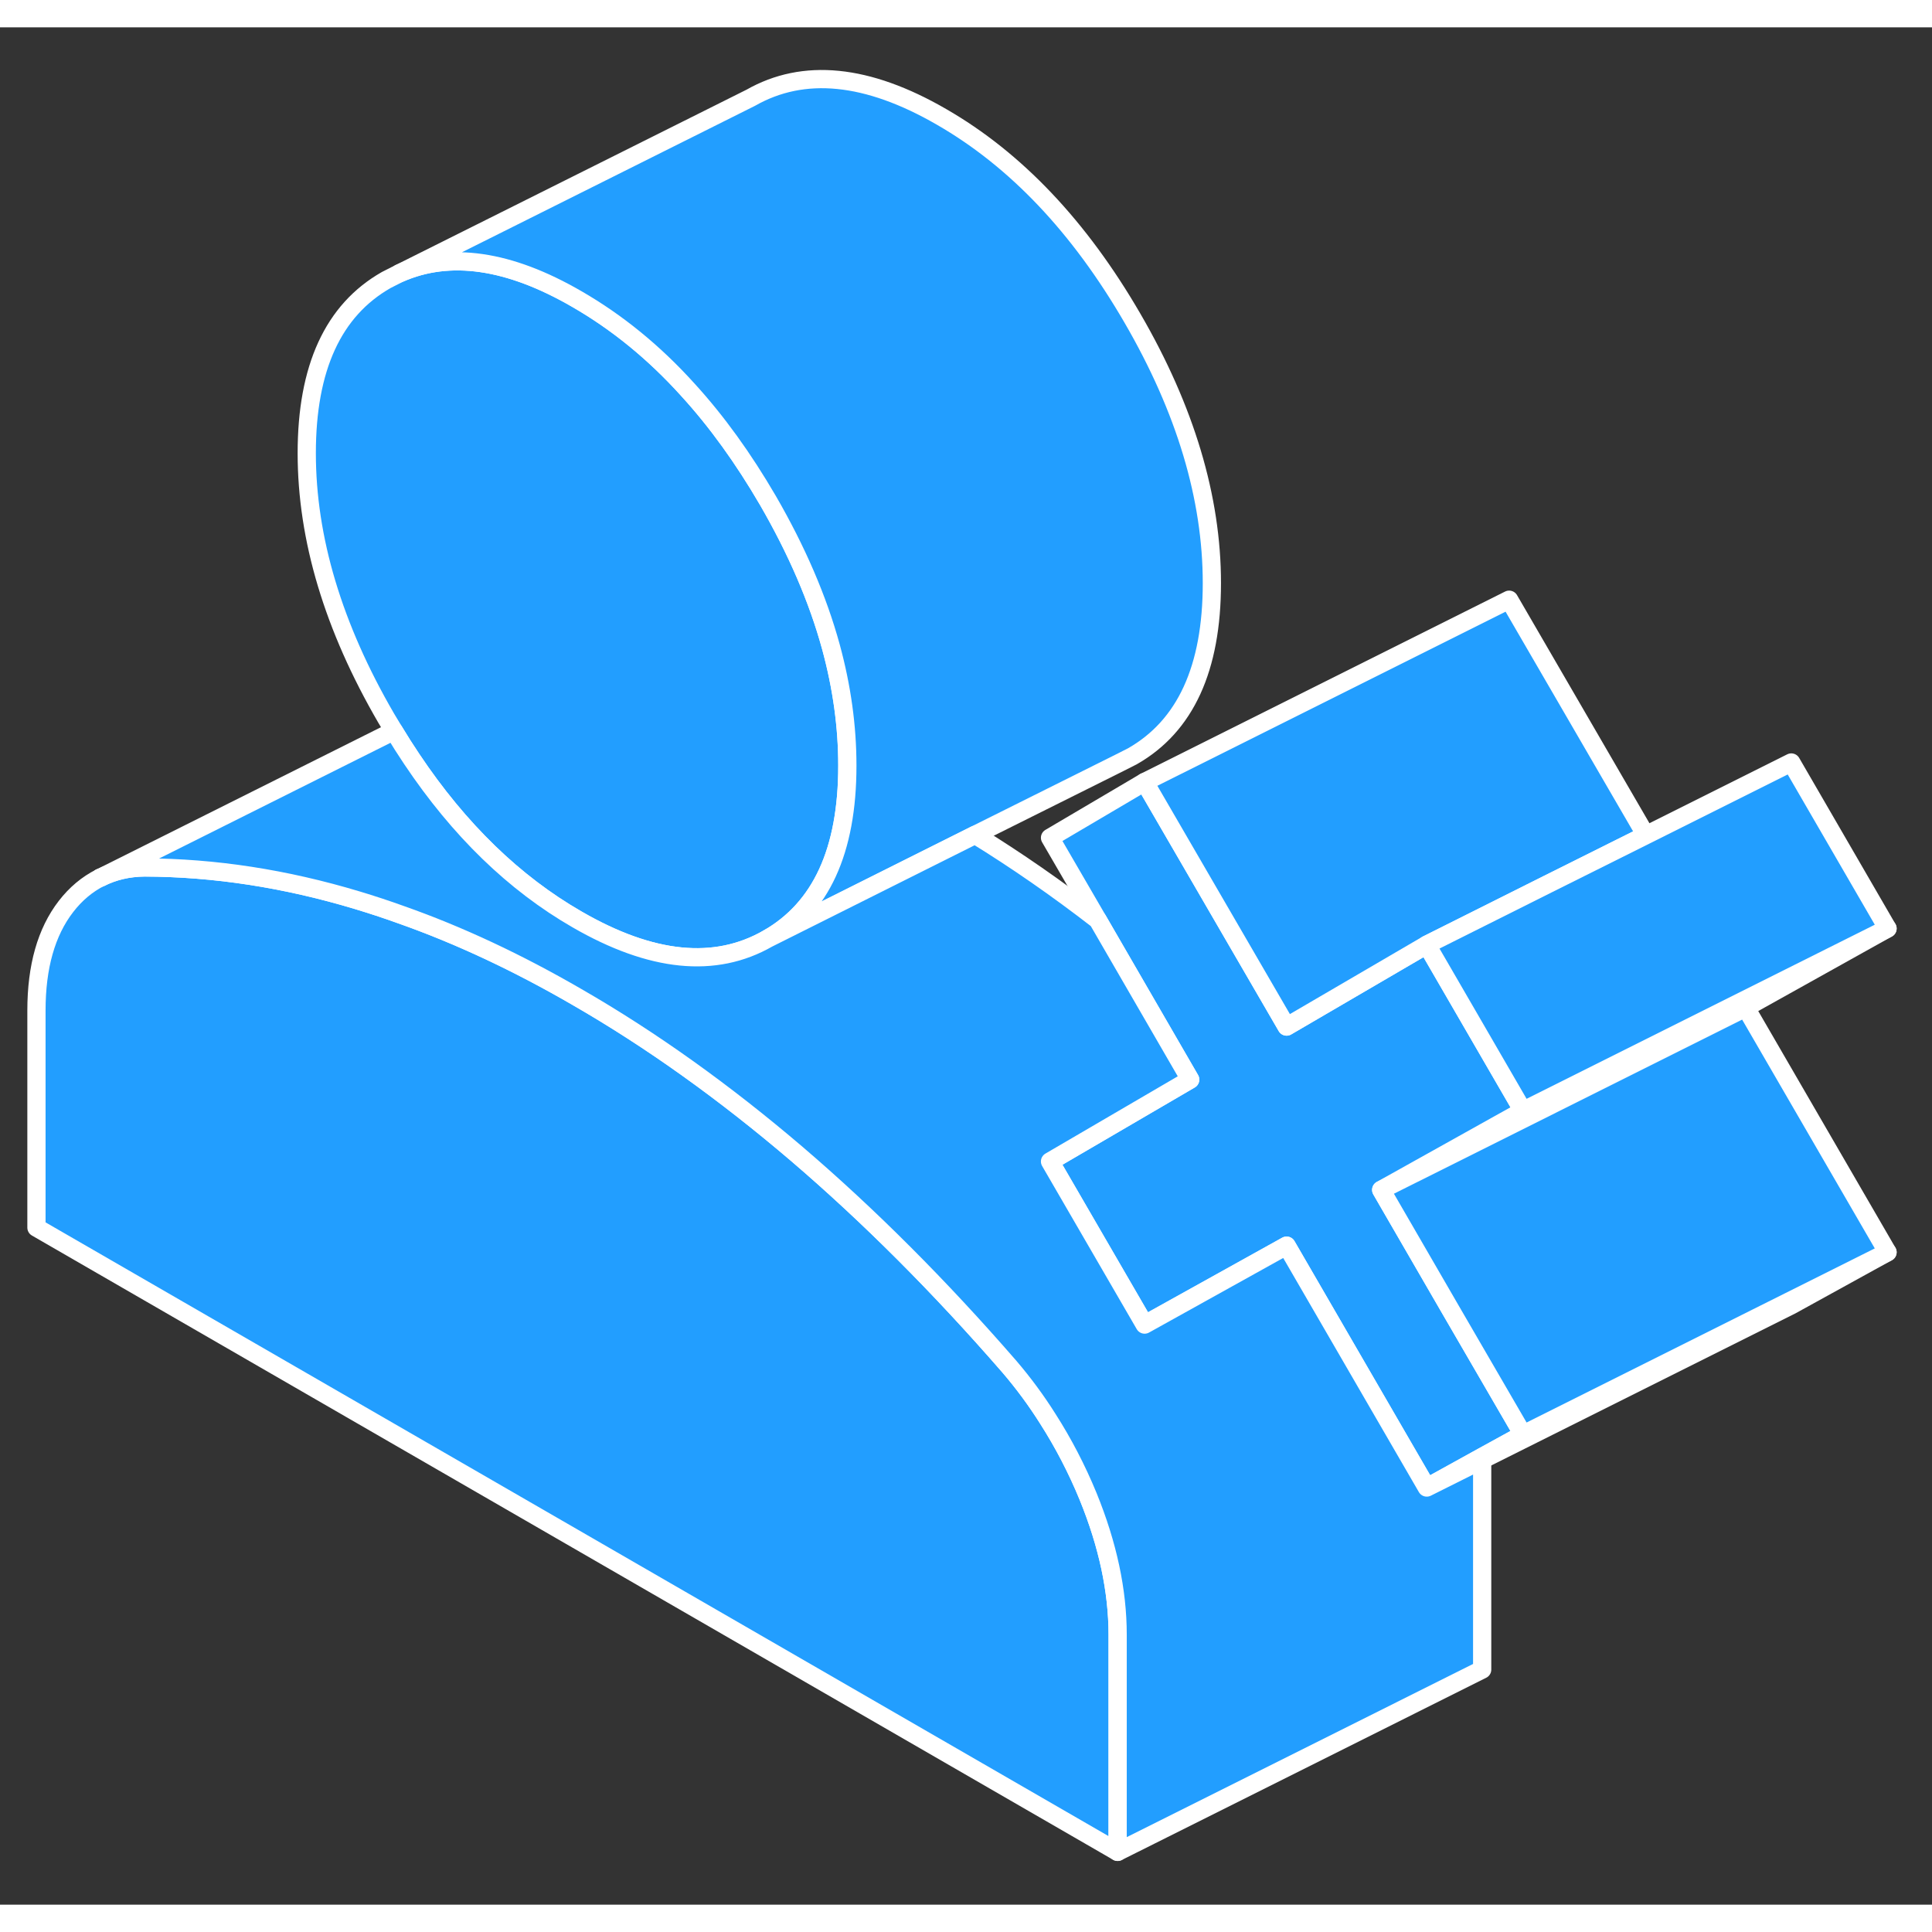 <svg width="48" height="48" viewBox="0 0 106 103" fill="#229EFF" xmlns="http://www.w3.org/2000/svg" stroke-width="1px" stroke-linecap="round" stroke-linejoin="round"><rect x="0" y="0" width="106" height="103" fill="#333333" stroke="none"/><path d="M103.56 49.443L95.78 53.783L75.78 63.783L82.23 60.183L83.56 59.443L103.56 49.443Z" stroke="white" stroke-linejoin="round"/><path d="M79.6 70.383L83.56 77.203L81.32 78.433L78.28 80.113L70.59 66.843L62.8 71.173L57.61 62.223L65.3 57.733L60.23 48.973L57.61 44.463L62.8 41.403L70.59 54.823L78.28 50.333L78.93 51.453L83.56 59.443L82.23 60.183L75.78 63.783L76.19 64.493L79.6 70.383Z" stroke="white" stroke-linejoin="round"/><path d="M90.3 44.323L84.89 47.023L78.28 50.333L70.59 54.823L62.8 41.403L82.8 31.403L90.3 44.323Z" stroke="white" stroke-linejoin="round"/><path d="M103.56 49.444L83.56 59.444L78.93 51.454L78.28 50.334L84.89 47.024L90.3 44.324L98.28 40.334L103.56 49.444Z" stroke="white" stroke-linejoin="round"/><path d="M61.32 88.194V100.104L2 65.854V53.944C2 51.534 2.54 49.634 3.62 48.234C4.16 47.534 4.79 47.014 5.5 46.654H5.51C6.23 46.294 7.03 46.104 7.93 46.094C11.76 46.104 15.66 46.704 19.61 47.894C20.4 48.134 21.2 48.394 22 48.684C25.18 49.804 28.4 51.314 31.66 53.204C35.74 55.554 39.75 58.424 43.71 61.804C47.66 65.184 51.56 69.084 55.39 73.494C56.16 74.394 56.86 75.344 57.49 76.344C58.34 77.674 59.08 79.094 59.7 80.604C60.78 83.254 61.32 85.774 61.32 88.194Z" stroke="white" stroke-linejoin="round"/><path d="M46.49 40.493V40.514C46.49 45.184 45.04 48.334 42.13 49.993C39.23 51.654 35.74 51.303 31.66 48.944C28.22 46.964 25.19 44.033 22.59 40.144C22.26 39.654 21.93 39.133 21.61 38.603C21.47 38.373 21.33 38.144 21.19 37.904C18.28 32.894 16.83 28.044 16.83 23.363C16.83 18.683 18.28 15.524 21.19 13.864L21.92 13.493C24.67 12.284 27.92 12.743 31.66 14.914C33.86 16.183 35.89 17.834 37.74 19.884C39.33 21.623 40.79 23.654 42.13 25.953C43.71 28.683 44.87 31.363 45.59 33.993C46.19 36.194 46.49 38.364 46.49 40.493Z" stroke="white" stroke-linejoin="round"/><path d="M103.56 67.204L98.28 70.114L81.32 78.594L78.28 80.114L81.32 78.434L83.56 77.204L98.16 69.904L103.56 67.204Z" stroke="white" stroke-linejoin="round"/><path d="M103.56 67.204L98.16 69.904L83.56 77.204L79.6 70.384L76.19 64.494L75.78 63.784L95.78 53.784L103.56 67.204Z" stroke="white" stroke-linejoin="round"/><path d="M66.49 30.494C66.49 35.174 65.04 38.334 62.13 39.994L61.4 40.364L53.5 44.304L42.13 49.994C45.04 48.334 46.49 45.184 46.49 40.514V40.494C46.49 38.364 46.19 36.194 45.59 33.994C44.87 31.364 43.71 28.684 42.13 25.954C40.79 23.654 39.33 21.624 37.74 19.884C35.89 17.834 33.86 16.184 31.66 14.914C27.92 12.744 24.67 12.284 21.92 13.494L41.19 3.864C44.09 2.214 47.58 2.554 51.66 4.914C55.74 7.264 59.23 10.954 62.13 15.954C65.04 20.964 66.49 25.814 66.49 30.494Z" stroke="white" stroke-linejoin="round"/><path d="M81.32 78.594V90.103L61.32 100.104V88.194C61.32 85.773 60.78 83.254 59.7 80.603C59.08 79.094 58.34 77.674 57.49 76.344C56.86 75.344 56.16 74.394 55.39 73.493C51.56 69.084 47.66 65.183 43.71 61.803C39.75 58.423 35.74 55.553 31.66 53.203C28.4 51.313 25.18 49.803 22 48.684C21.2 48.394 20.4 48.133 19.61 47.894C15.66 46.703 11.76 46.103 7.93 46.093C7.03 46.103 6.23 46.294 5.51 46.654L21.61 38.603C21.93 39.133 22.26 39.654 22.59 40.144C25.19 44.033 28.22 46.964 31.66 48.944C35.74 51.303 39.23 51.654 42.13 49.993L53.5 44.303C55.76 45.694 58.01 47.254 60.23 48.974L65.3 57.733L57.61 62.224L62.8 71.174L70.59 66.844L78.28 80.114L81.32 78.594Z" stroke="white" stroke-linejoin="round"/><path d="M5.51 46.653H5.5" stroke="white" stroke-linejoin="round"/></svg>